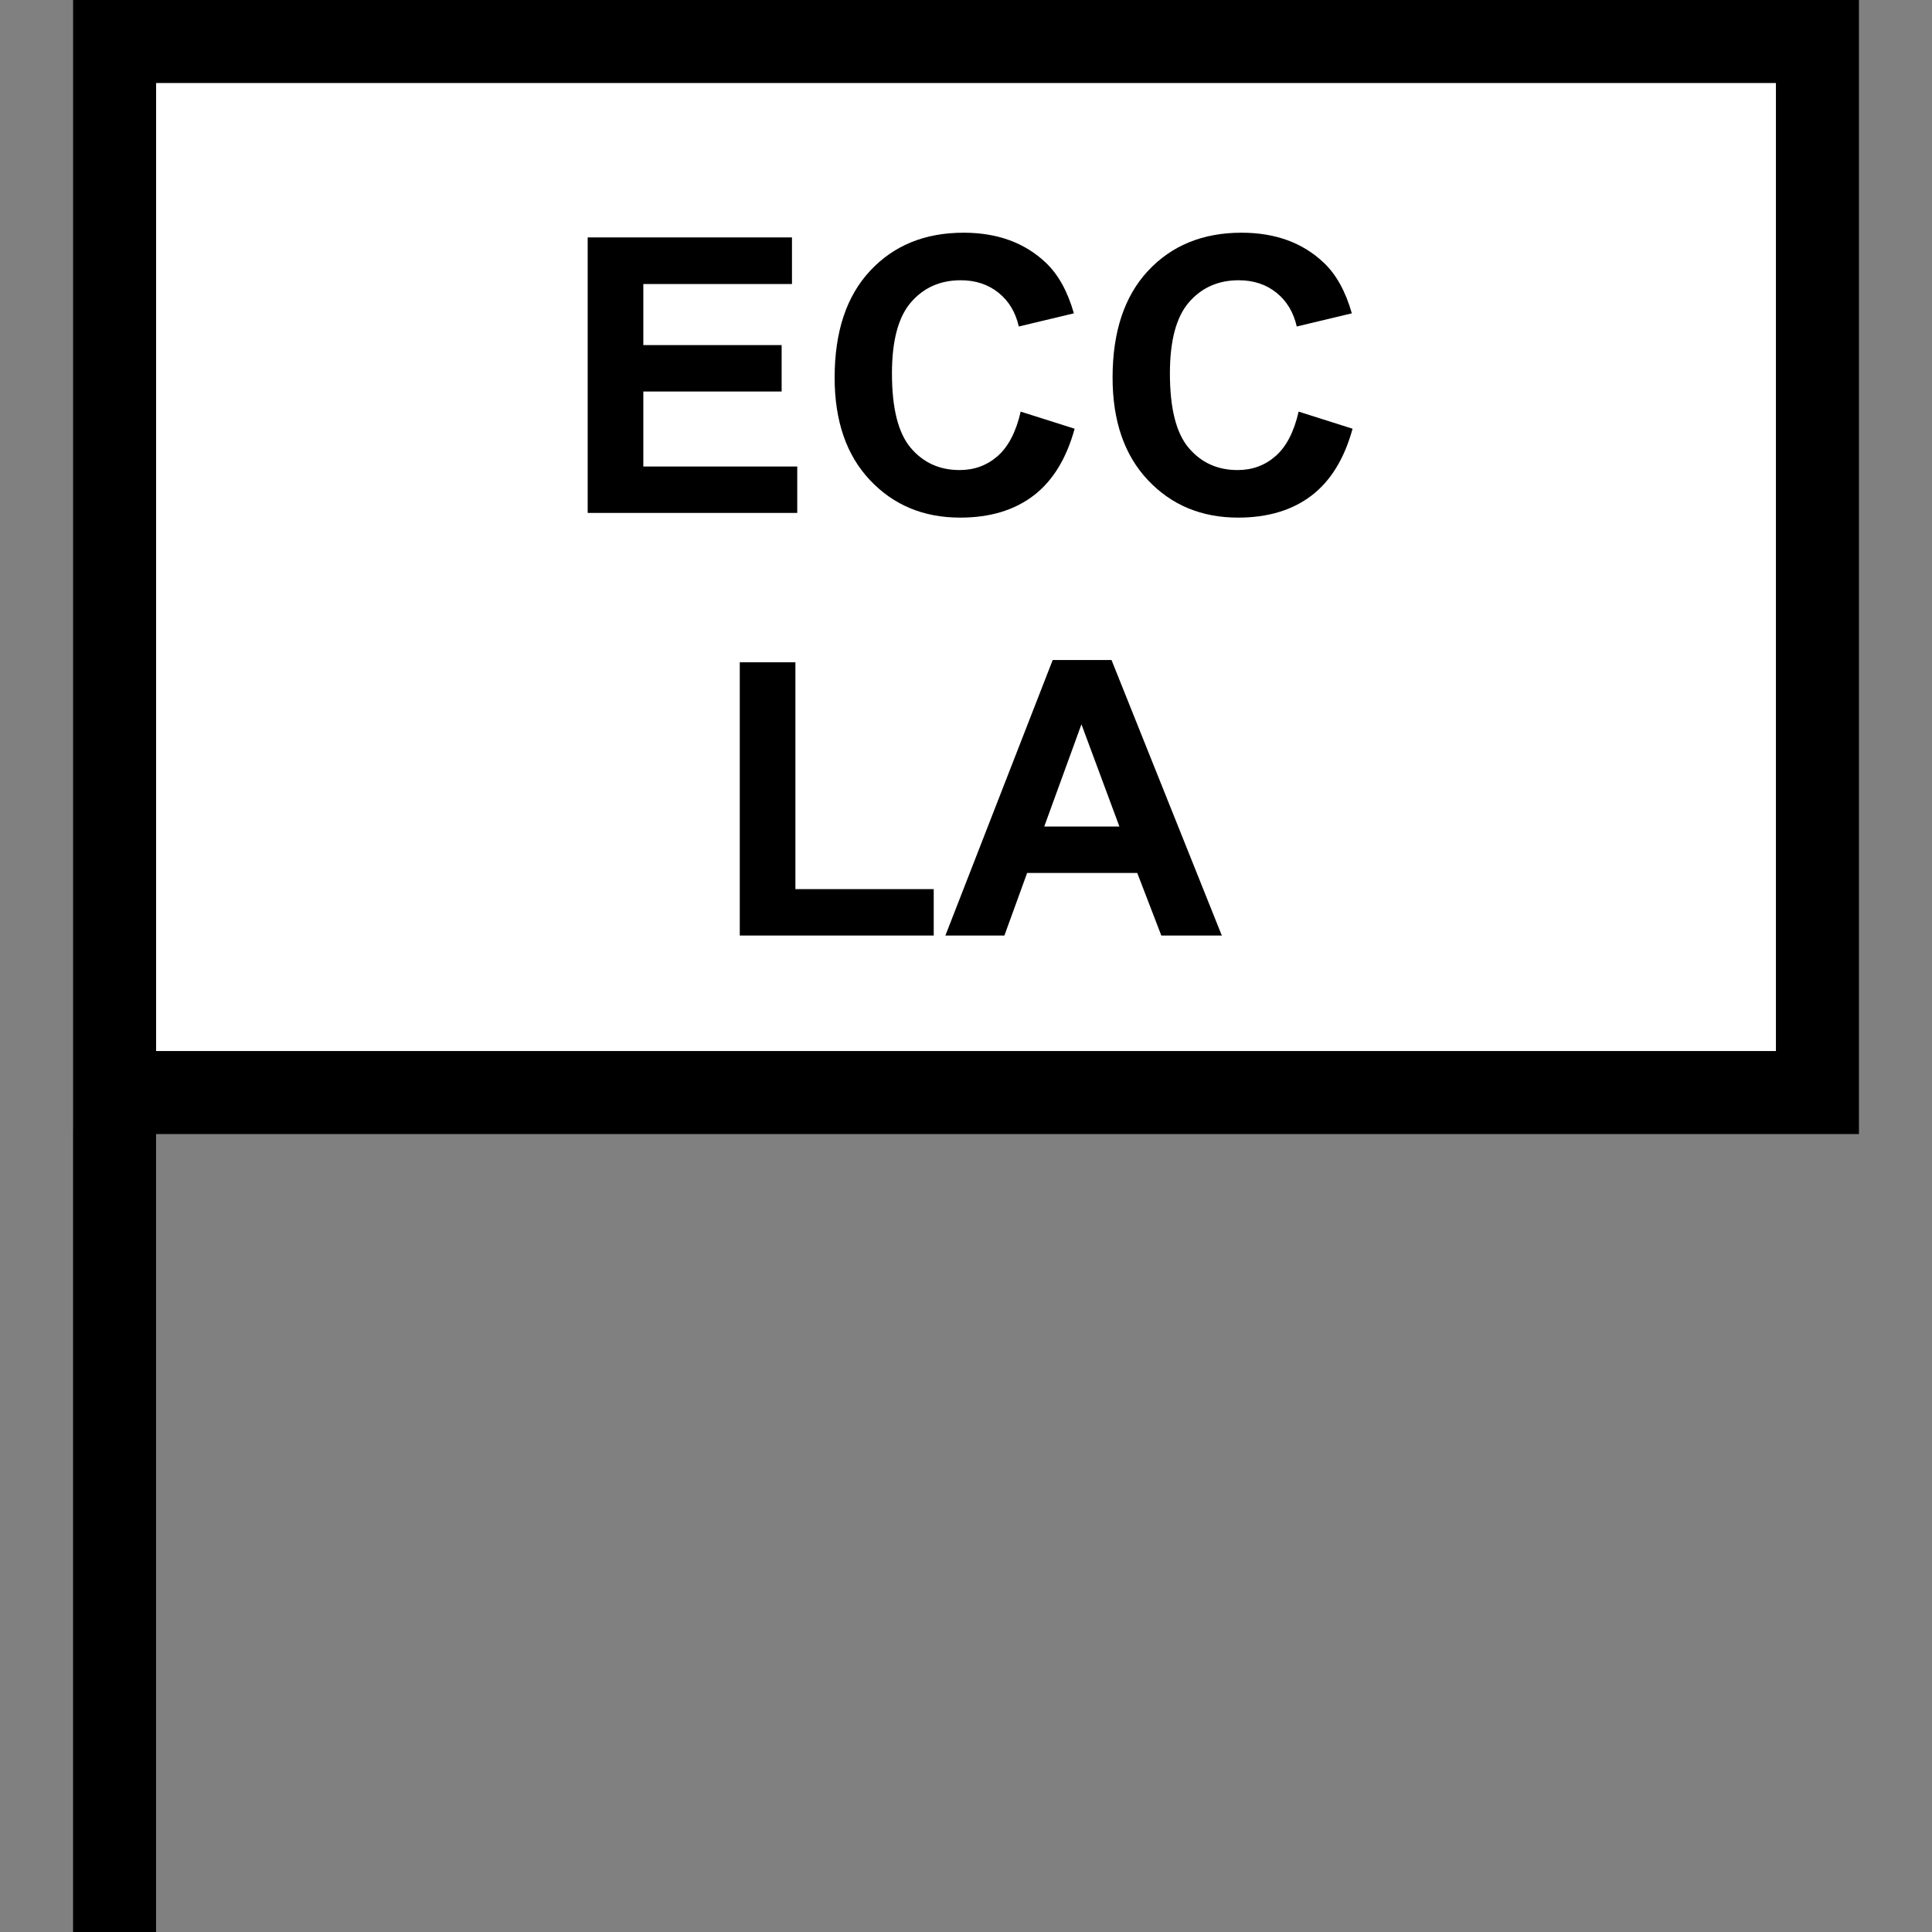 <?xml version="1.0" encoding="utf-8"?>
<!-- Generator: Adobe Illustrator 16.0.0, SVG Export Plug-In . SVG Version: 6.00 Build 0)  -->
<!DOCTYPE svg PUBLIC "-//W3C//DTD SVG 1.1//EN" "http://www.w3.org/Graphics/SVG/1.1/DTD/svg11.dtd">
<svg version="1.1" id="Layer_1" xmlns="http://www.w3.org/2000/svg" xmlns:xlink="http://www.w3.org/1999/xlink" x="0px" y="0px"
	 width="256px" height="256px" viewBox="0 0 256 256" enable-background="new 0 0 256 256" xml:space="preserve">
<rect x="0" y="0" width="256" height="256" fill="#808080" stroke="none"/>
<rect x="16" y="6" fill="#FFFFFF" width="224.5" height="137"/>
<path d="M246.319,0H9.686v149.764H9.681V256h11V150.268h225.639V0z M235.319,139.268H20.686V11h214.634V139.268z"/>
<g>
	<path d="M77.872,67.964V31.458h27.069v6.176H85.243v8.093h18.328v6.151H85.243v9.937h20.395v6.15H77.872z"/>
	<path d="M135.247,54.542l7.147,2.266c-1.096,3.984-2.918,6.944-5.467,8.878s-5.781,2.901-9.699,2.901
		c-4.848,0-8.832-1.656-11.953-4.969c-3.122-3.312-4.682-7.84-4.682-13.584c0-6.076,1.569-10.795,4.707-14.157
		c3.138-3.361,7.263-5.042,12.376-5.042c4.466,0,8.093,1.319,10.882,3.959c1.66,1.561,2.905,3.802,3.736,6.724l-7.297,1.743
		c-0.432-1.893-1.332-3.387-2.701-4.482c-1.371-1.096-3.035-1.644-4.994-1.644c-2.706,0-4.902,0.972-6.587,2.913
		c-1.685,1.943-2.527,5.089-2.527,9.438c0,4.615,0.83,7.902,2.49,9.861c1.66,1.959,3.818,2.938,6.475,2.938
		c1.958,0,3.644-0.623,5.055-1.867C133.619,59.173,134.633,57.215,135.247,54.542z"/>
	<path d="M172.077,54.542l7.147,2.266c-1.096,3.984-2.918,6.944-5.466,8.878c-2.549,1.934-5.782,2.901-9.699,2.901
		c-4.849,0-8.833-1.656-11.954-4.969c-3.121-3.312-4.682-7.84-4.682-13.584c0-6.076,1.569-10.795,4.707-14.157
		c3.138-3.361,7.263-5.042,12.376-5.042c4.466,0,8.094,1.319,10.883,3.959c1.66,1.561,2.905,3.802,3.735,6.724l-7.296,1.743
		c-0.433-1.893-1.333-3.387-2.702-4.482c-1.37-1.096-3.034-1.644-4.993-1.644c-2.706,0-4.901,0.972-6.587,2.913
		c-1.686,1.943-2.527,5.089-2.527,9.438c0,4.615,0.83,7.902,2.49,9.861s3.818,2.938,6.475,2.938c1.959,0,3.644-0.623,5.056-1.867
		C170.45,59.173,171.463,57.215,172.077,54.542z"/>
</g>
<g>
	<path d="M98.024,123.964V87.756h7.371v30.058h18.328v6.15H98.024z"/>
	<path d="M161.898,123.964h-8.018l-3.188-8.293H136.1l-3.013,8.293h-7.819l14.219-36.507h7.795L161.898,123.964z M148.327,109.521
		l-5.03-13.547l-4.931,13.547H148.327z"/>
</g>
</svg>

